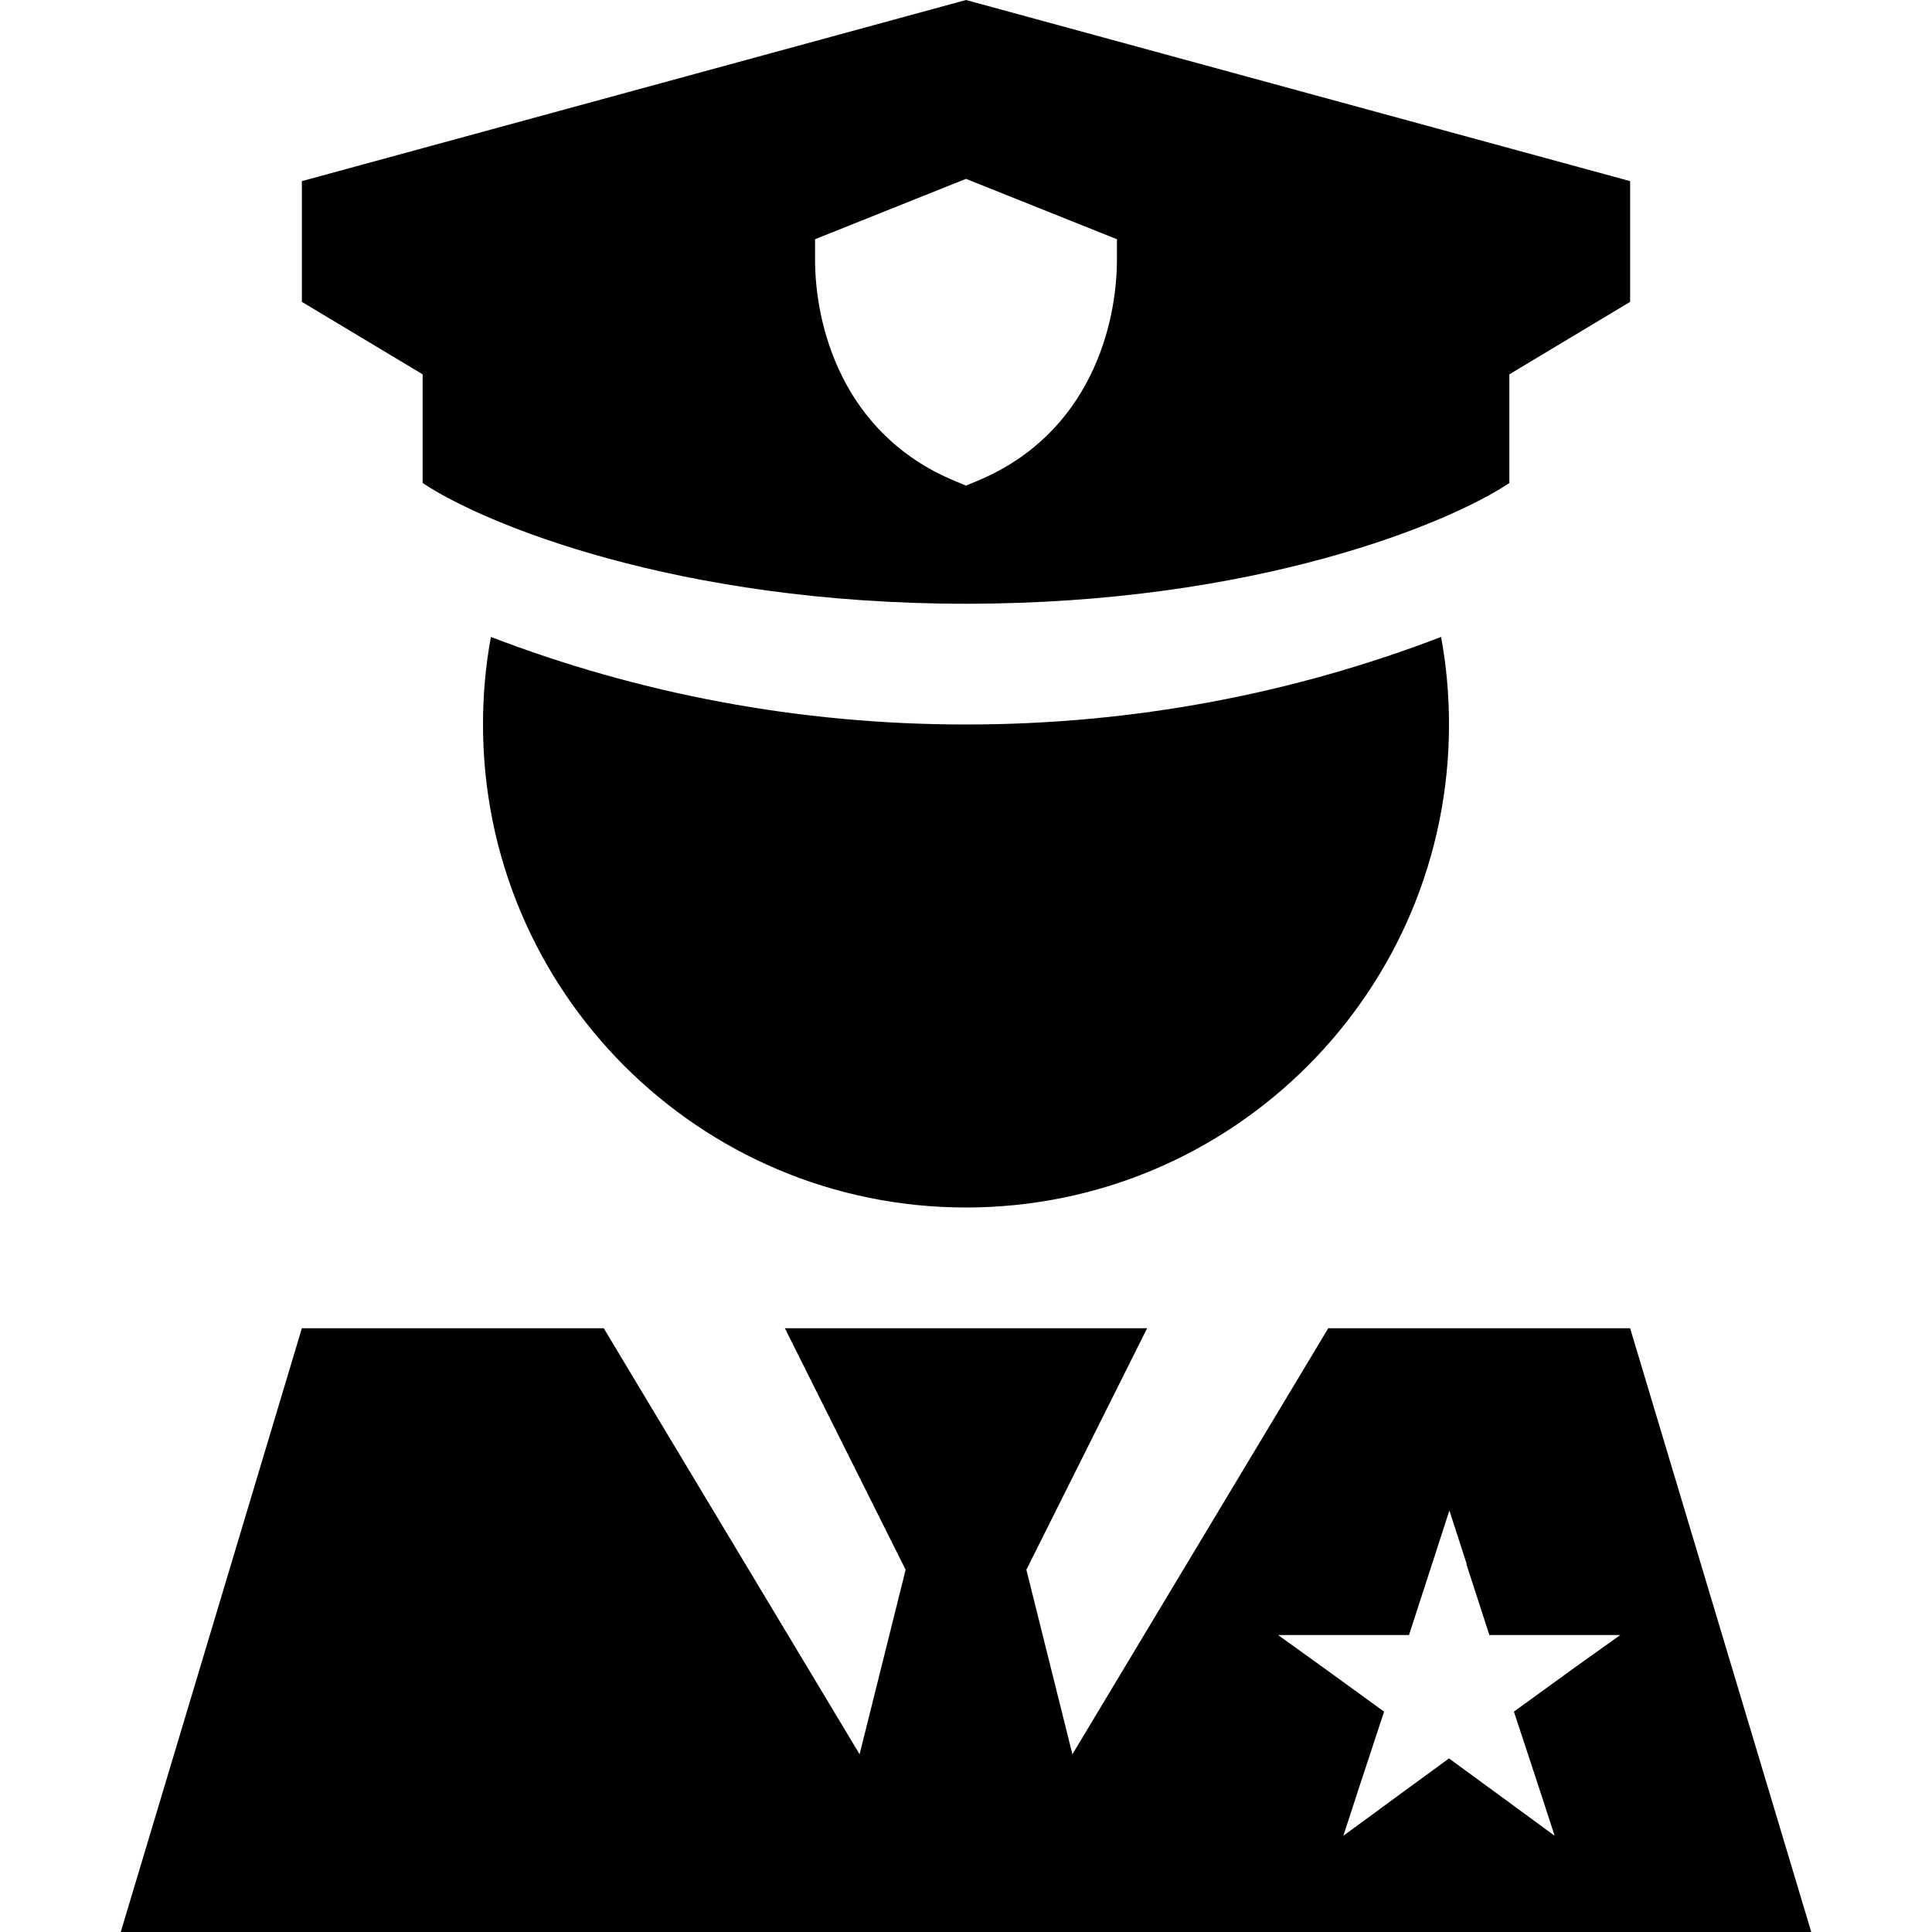 <svg xmlns="http://www.w3.org/2000/svg" width="24" height="24" viewBox="0 0 448 512"><path d="M80 99.2L80 128c16 10.7 67.2 32 144 32s128-21.3 144-32l0-28.8L400 80l0-32L224 0 48 48l0 32L80 99.2zM227 48.6l32 12.8 5 2 0 5.4c0 17.2-7 46.1-36.9 58.6l-3.1 1.3-3.1-1.3C191 114.9 184 86 184 68.8l0-5.4 5-2 32-12.8 3-1.2 3 1.2zM98.1 168.8C96.7 176.3 96 184.1 96 192c0 70.7 57.3 128 128 128s128-57.3 128-128c0-7.9-.7-15.7-2.1-23.2C310.8 183.8 268.4 192 224 192s-86.8-8.2-125.9-23.2zm97.7 296.1L128 352l-80 0L0 512l192 0 64 0 192 0L400 352l-80 0L252.2 464.9 240 416l32-64-96 0 32 64-12.2 48.9zm160.8-50.4l6.1 18.8 19.8 0 14.9 0L385.2 442l-16 11.6 6.2 18.8 4.6 14.1-12-8.8-16-11.7-16 11.7-12 8.8 4.6-14.1 6.2-18.8-16-11.6-12.1-8.7 14.9 0 19.8 0 6.1-18.8 4.6-14.2 4.6 14.2z"/></svg>